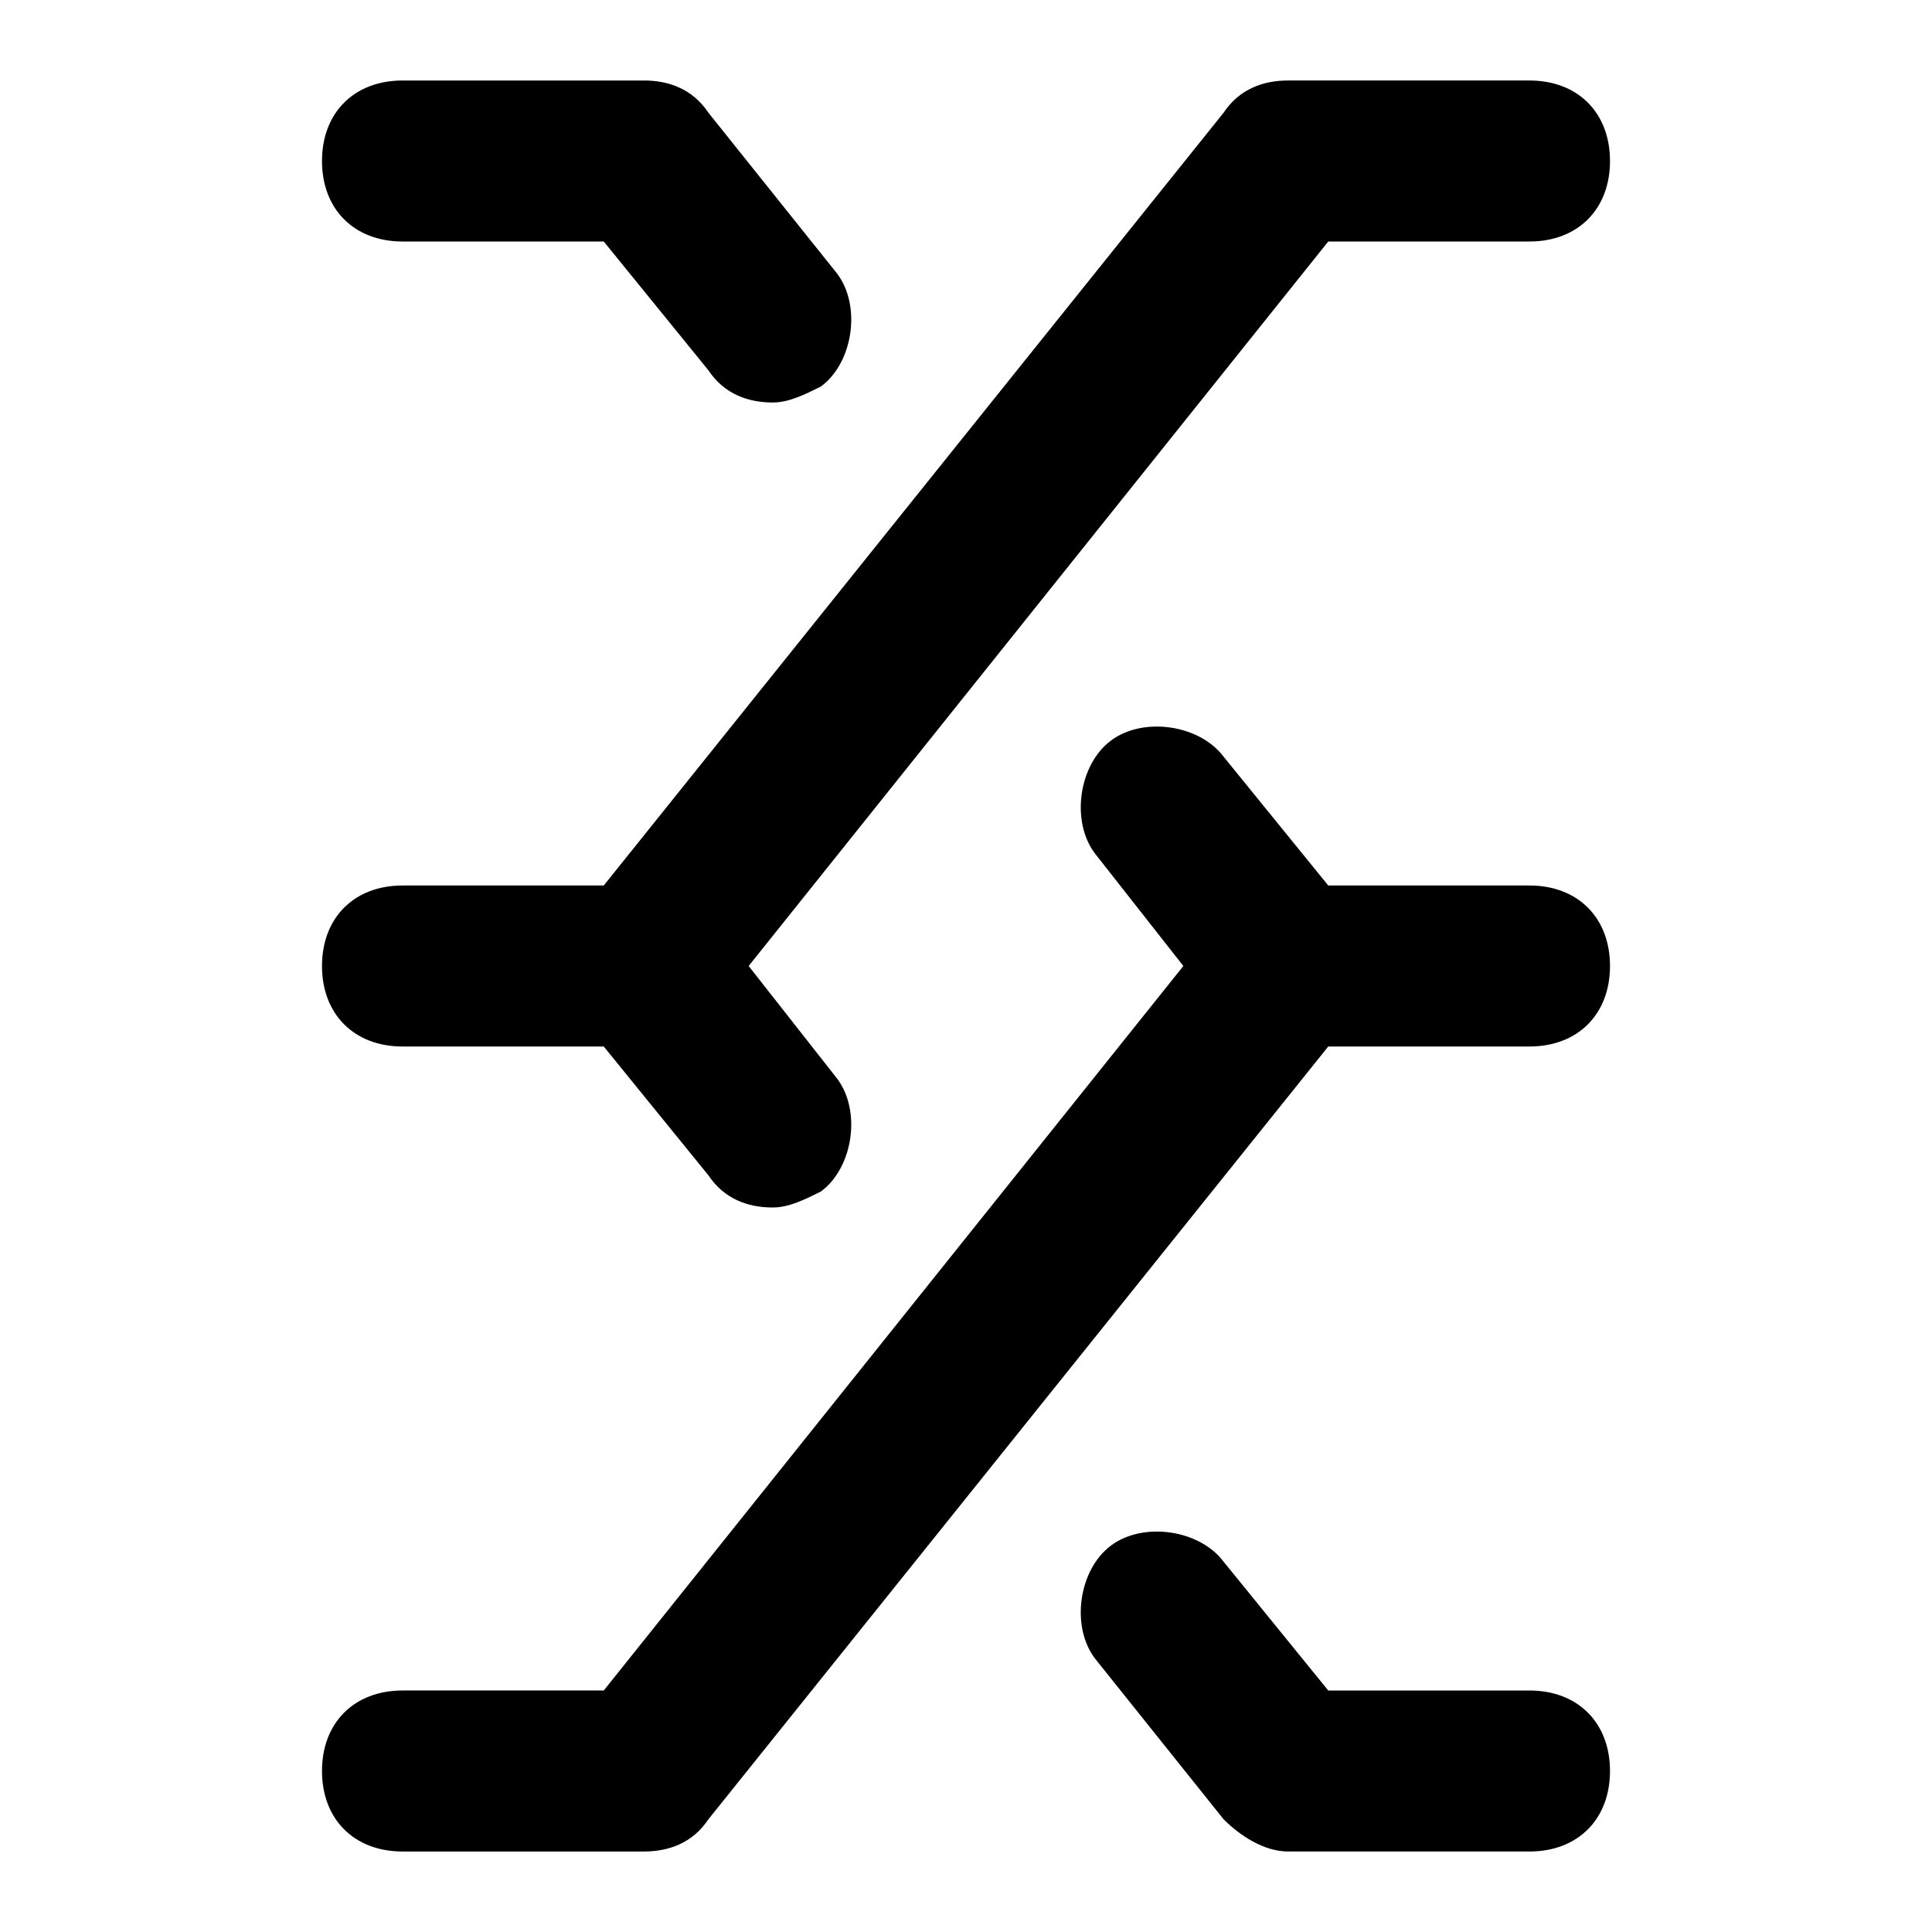 <svg id="nc_icon" xmlns="http://www.w3.org/2000/svg" xml:space="preserve" viewBox="0 0 24 24"><g fill="currentColor" class="nc-icon-wrapper"><path d="M5 3h2.5l1.3 1.6c.2.3.5.4.8.4.2 0 .4-.1.6-.2.4-.3.5-1 .2-1.4l-1.6-2C8.6 1.1 8.3 1 8 1H5c-.6 0-1 .4-1 1s.4 1 1 1z" data-color="color-2"/><path d="M19 21h-2.5l-1.3-1.6c-.3-.4-1-.5-1.4-.2-.4.3-.5 1-.2 1.4l1.6 2c.2.2.5.4.8.4h3c.6 0 1-.4 1-1s-.4-1-1-1z"/><path d="M19 11h-2.5l-1.3-1.6c-.3-.4-1-.5-1.4-.2-.4.3-.5 1-.2 1.4l1.1 1.4-7.2 9H5c-.6 0-1 .4-1 1s.4 1 1 1h3c.3 0 .6-.1.8-.4l7.7-9.6H19c.6 0 1-.4 1-1s-.4-1-1-1z" data-color="color-2"/><path d="M5 13h2.5l1.3 1.6c.2.3.5.4.8.4.2 0 .4-.1.6-.2.4-.3.5-1 .2-1.4L9.3 12l7.2-9H19c.6 0 1-.4 1-1s-.4-1-1-1h-3c-.3 0-.6.1-.8.4L7.5 11H5c-.6 0-1 .4-1 1s.4 1 1 1z"/></g></svg>
